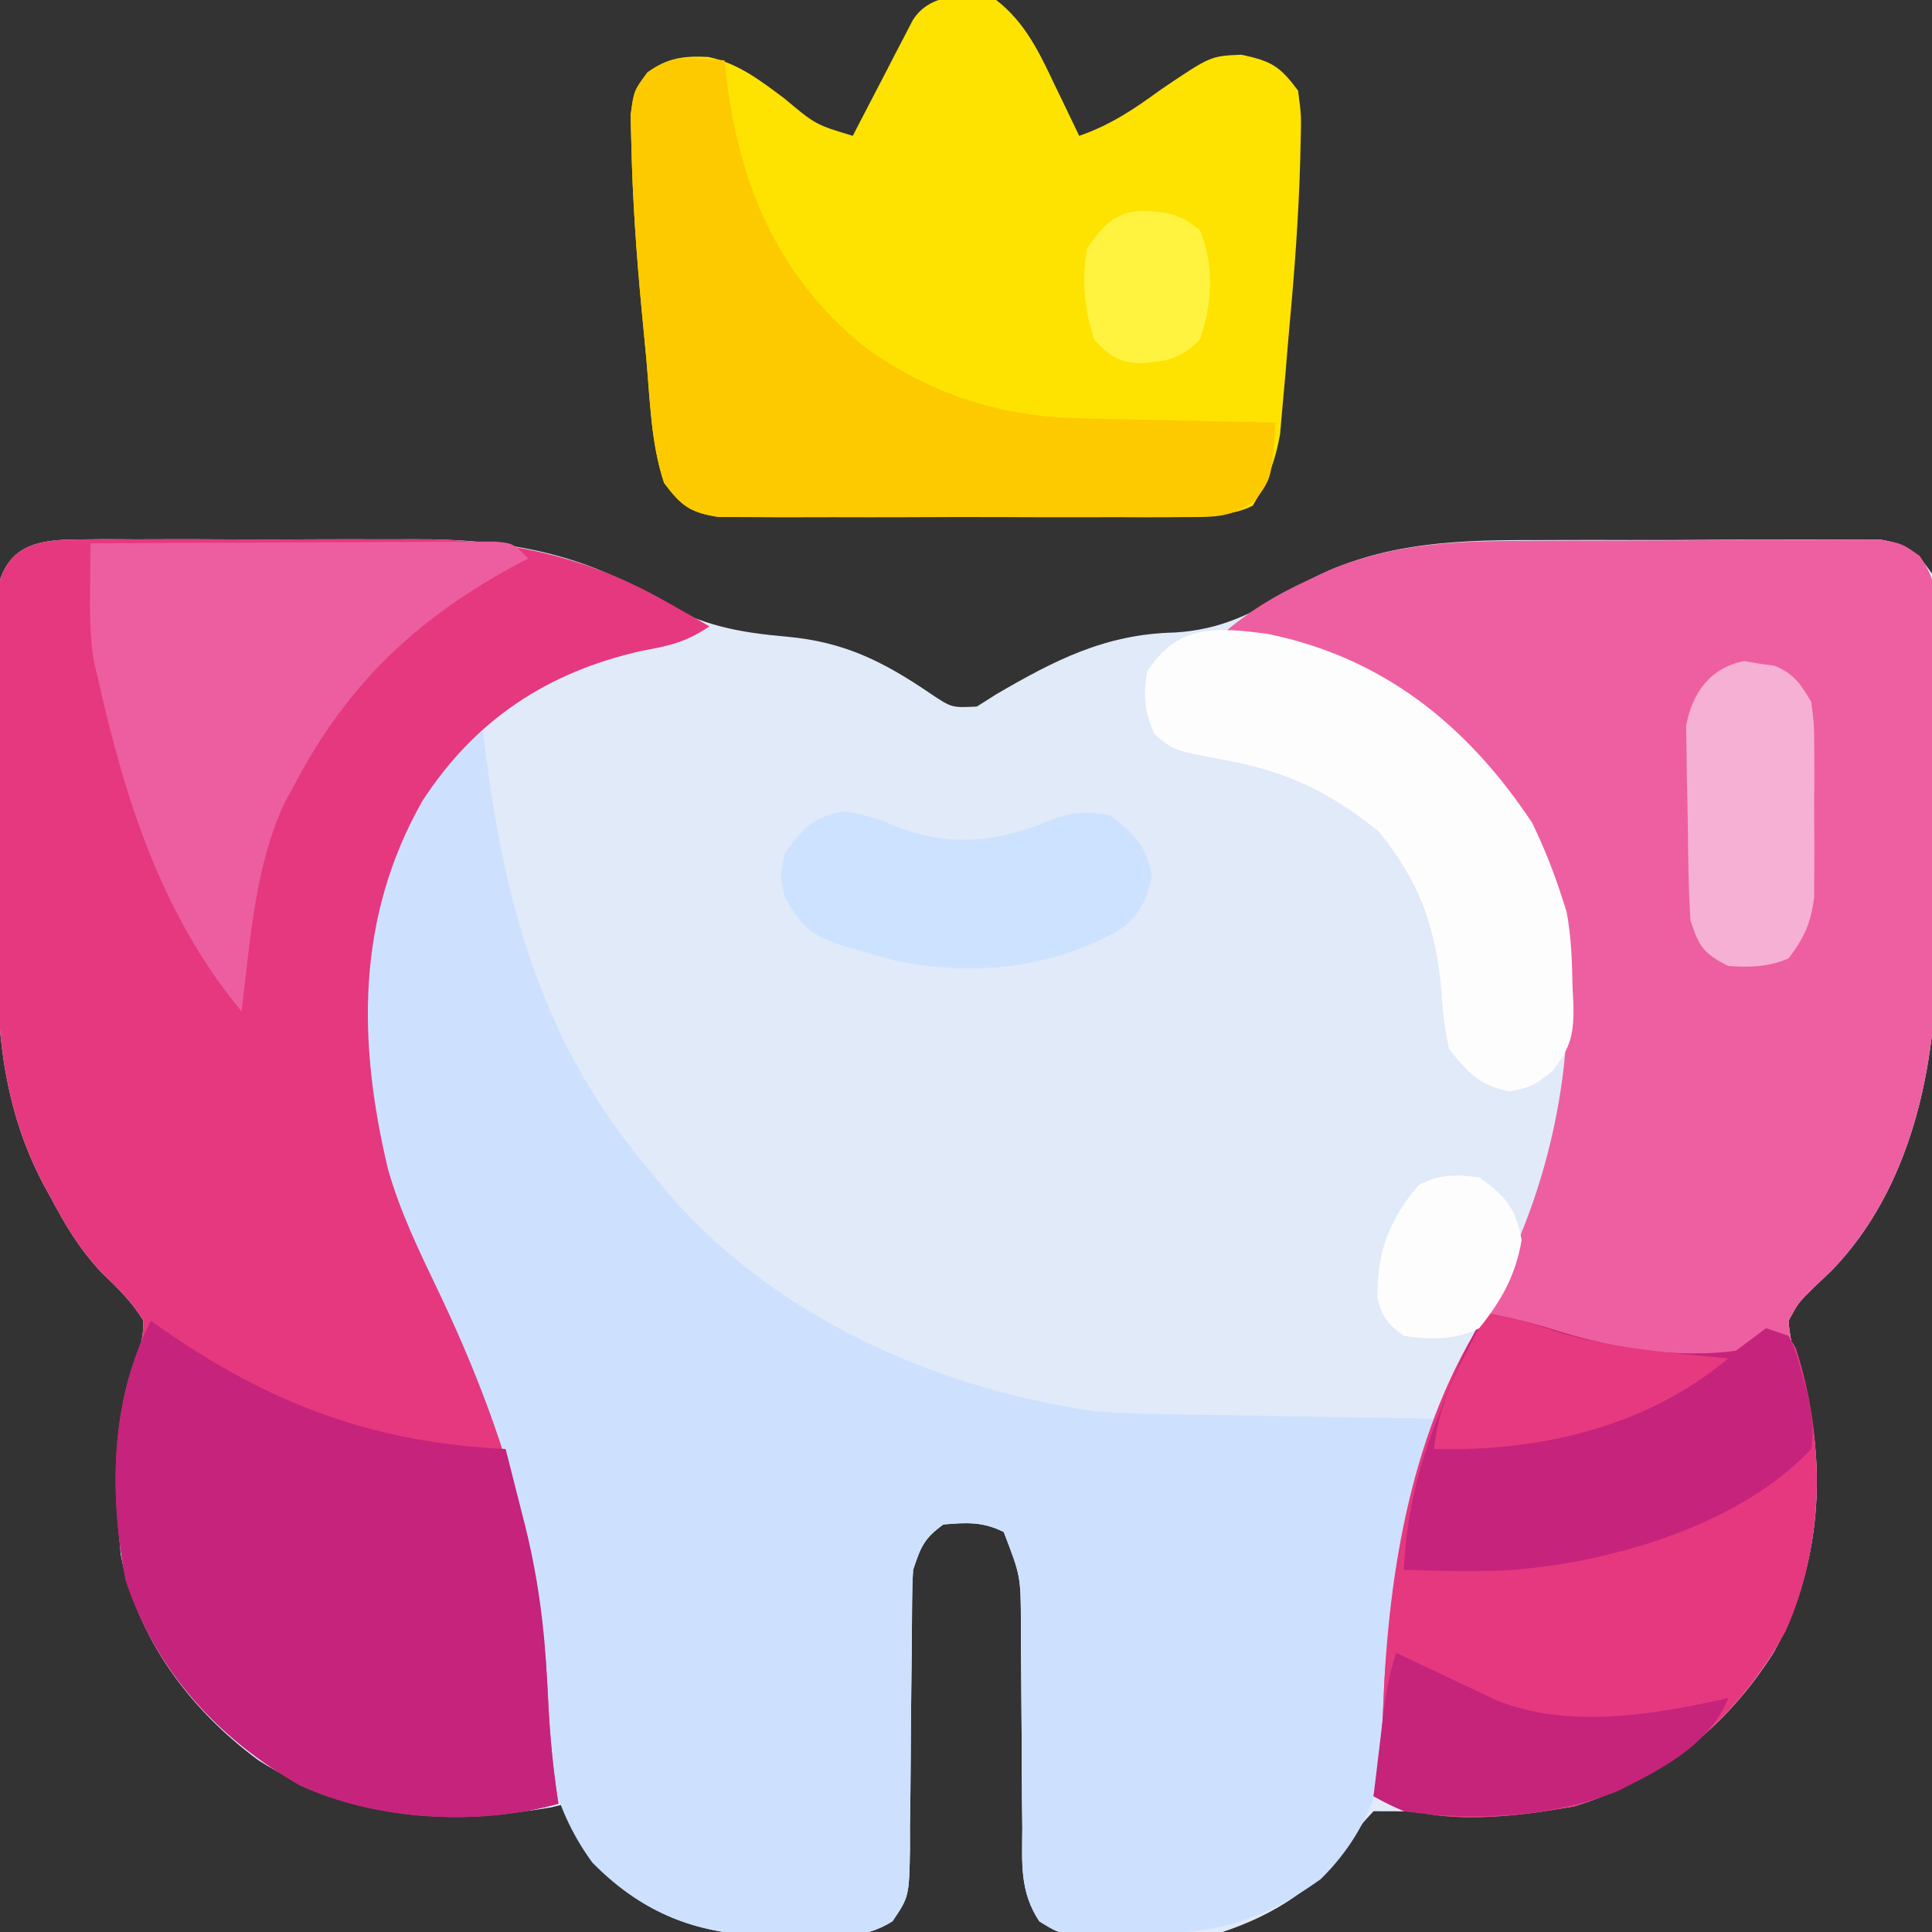 <?xml version="1.0" encoding="UTF-8"?>
<svg version="1.1" xmlns="http://www.w3.org/2000/svg" width="256" height="256">
<rect width="100%" height="100%" fill="#333333" stroke="none"/>
<path d="M0 0 C1.239 -0.013 2.478 -0.025 3.755 -0.038 C5.107 -0.031 6.459 -0.023 7.811 -0.014 C9.209 -0.016 10.607 -0.02 12.005 -0.025 C14.94 -0.031 17.874 -0.023 20.809 -0.004 C24.534 0.019 28.258 0.006 31.983 -0.018 C34.875 -0.033 37.768 -0.028 40.66 -0.018 C42.031 -0.015 43.402 -0.018 44.772 -0.028 C56.51 -0.091 67.204 1.73 77.19 8.143 C82.956 11.434 87.73 12.317 94.199 12.888 C101.786 13.585 106.93 16.181 113.127 20.393 C115.976 22.304 115.976 22.304 119.315 22.143 C120.16 21.606 121.006 21.07 121.877 20.518 C129.661 15.976 136.36 12.538 145.502 12.33 C151.682 11.976 156.005 9.741 161.186 6.575 C171.129 0.634 181.456 0.051 192.811 0.084 C194.22 0.079 195.63 0.074 197.04 0.068 C199.97 0.059 202.9 0.062 205.831 0.072 C209.583 0.083 213.333 0.063 217.085 0.034 C219.985 0.015 222.886 0.016 225.786 0.021 C227.17 0.021 228.554 0.015 229.938 0.003 C231.866 -0.012 233.794 0.001 235.723 0.016 C236.818 0.016 237.912 0.016 239.041 0.016 C242.633 0.651 243.792 1.542 245.877 4.518 C246.385 7.341 246.385 7.341 246.395 10.64 C246.407 11.879 246.42 13.119 246.433 14.395 C246.426 15.747 246.418 17.099 246.408 18.451 C246.411 19.849 246.415 21.247 246.42 22.645 C246.426 25.58 246.417 28.514 246.399 31.449 C246.376 35.174 246.389 38.898 246.413 42.623 C246.428 45.516 246.423 48.408 246.412 51.3 C246.41 52.671 246.413 54.042 246.422 55.413 C246.5 69.899 243.048 86.142 232.541 96.912 C231.786 97.628 231.03 98.343 230.252 99.08 C228.164 101.14 228.164 101.14 226.877 103.518 C227.073 106.569 227.932 109.056 228.908 111.951 C232.107 123.726 230.835 136.892 224.877 147.518 C218.525 157.503 209.793 164.396 198.444 167.873 C191.644 169.102 184.769 168.832 177.885 168.581 C175.883 168.518 173.88 168.518 171.877 168.518 C170.208 170.299 170.208 170.299 168.752 172.643 C164.416 178.593 158.841 182.196 151.877 184.518 C148.236 184.798 144.59 184.795 140.94 184.83 C139.937 184.859 138.935 184.888 137.903 184.918 C136.936 184.926 135.97 184.935 134.975 184.943 C134.093 184.958 133.212 184.973 132.303 184.988 C129.877 184.518 129.877 184.518 127.592 183.106 C124.955 179.126 125.313 175.353 125.338 170.678 C125.326 169.719 125.315 168.76 125.302 167.771 C125.267 164.707 125.258 161.644 125.252 158.58 C125.236 155.52 125.214 152.46 125.181 149.4 C125.161 147.496 125.152 145.593 125.154 143.69 C125.128 137.366 125.128 137.366 122.877 131.518 C120.078 130.118 117.972 130.265 114.877 130.518 C112.318 132.371 111.898 133.455 110.877 136.518 C110.783 137.954 110.742 139.394 110.735 140.834 C110.728 141.702 110.721 142.569 110.714 143.463 C110.708 144.865 110.708 144.865 110.701 146.295 C110.678 148.272 110.654 150.249 110.629 152.227 C110.594 155.345 110.565 158.463 110.551 161.582 C110.536 164.591 110.496 167.599 110.451 170.607 C110.453 171.54 110.455 172.472 110.457 173.433 C110.336 179.836 110.336 179.836 108.14 183.099 C104.102 185.63 100.026 185.195 95.377 185.143 C94.388 185.135 93.4 185.127 92.381 185.119 C83.266 184.843 76.777 182.942 69.865 176.701 C67.141 173.761 65.664 171.479 64.877 167.518 C64.248 167.675 63.619 167.832 62.971 167.994 C49.289 170.309 35.965 169.307 24.112 161.756 C15.07 155.083 8.042 145.679 5.877 134.518 C5.07 125.696 4.745 116.709 7.877 108.33 C8.796 105.882 8.796 105.882 8.877 103.518 C7.314 100.959 5.449 99.157 3.283 97.088 C0.405 94.014 -1.472 90.844 -3.435 87.143 C-3.76 86.554 -4.085 85.966 -4.419 85.36 C-9.749 75.156 -10.589 64.937 -10.556 53.584 C-10.561 52.174 -10.566 50.765 -10.572 49.355 C-10.581 46.425 -10.579 43.494 -10.569 40.564 C-10.557 36.812 -10.578 33.061 -10.607 29.31 C-10.625 26.409 -10.625 23.509 -10.619 20.608 C-10.619 19.225 -10.625 17.841 -10.637 16.457 C-10.652 14.529 -10.639 12.6 -10.625 10.672 C-10.624 9.577 -10.624 8.482 -10.624 7.354 C-9.524 1.126 -5.821 0.017 0 0 Z " fill="#E0EAF8" transform="translate(10.123,71.482)"/>
<path d="M0 0 C0.159 1.258 0.317 2.516 0.48 3.812 C3.198 24.217 8.35 41.977 22 58 C22.593 58.737 23.186 59.475 23.797 60.234 C37.95 77.195 59.465 86.842 81 90 C84.713 90.289 88.414 90.369 92.137 90.414 C93.142 90.433 94.148 90.453 95.184 90.473 C98.351 90.532 101.519 90.579 104.688 90.625 C106.854 90.663 109.02 90.702 111.186 90.742 C116.457 90.838 121.728 90.923 127 91 C126.725 91.944 126.45 92.888 126.167 93.86 C125.806 95.108 125.446 96.355 125.074 97.641 C124.717 98.873 124.359 100.106 123.991 101.376 C121.735 109.626 120.924 117.68 120.562 126.188 C120.096 136.296 118.481 144.613 111 152 C102.913 157.795 96.837 159.219 87.062 159.312 C86.06 159.342 85.058 159.371 84.025 159.4 C83.059 159.409 82.093 159.417 81.098 159.426 C79.775 159.448 79.775 159.448 78.426 159.47 C76 159 76 159 73.715 157.588 C71.078 153.609 71.435 149.835 71.461 145.16 C71.449 144.201 71.437 143.242 71.425 142.254 C71.39 139.19 71.381 136.127 71.375 133.062 C71.359 130.002 71.337 126.942 71.303 123.882 C71.284 121.979 71.274 120.076 71.276 118.172 C71.251 111.848 71.251 111.848 69 106 C66.201 104.601 64.095 104.747 61 105 C58.441 106.853 58.021 107.938 57 111 C56.906 112.436 56.865 113.877 56.858 115.316 C56.851 116.184 56.844 117.052 56.837 117.946 C56.831 119.347 56.831 119.347 56.824 120.777 C56.801 122.755 56.777 124.732 56.752 126.709 C56.717 129.827 56.687 132.946 56.674 136.064 C56.659 139.073 56.618 142.081 56.574 145.09 C56.576 146.022 56.578 146.955 56.58 147.915 C56.459 154.318 56.459 154.318 54.263 157.582 C50.225 160.113 46.148 159.677 41.5 159.625 C40.017 159.614 40.017 159.614 38.504 159.602 C28.774 159.307 21.498 156.913 14.5 149.812 C8.661 141.855 7.709 133.511 7.349 123.965 C6.575 104.769 -0.04 87.868 -8.286 70.72 C-15.723 55.231 -19.363 36.387 -14.043 19.629 C-6.256 0 -6.256 0 0 0 Z " fill="#CDE1FE" transform="translate(64,97)"/>
<path d="M0 0 C1.239 -0.013 2.478 -0.025 3.755 -0.038 C5.107 -0.031 6.459 -0.023 7.811 -0.014 C9.209 -0.016 10.607 -0.02 12.005 -0.025 C14.94 -0.031 17.874 -0.023 20.809 -0.004 C24.534 0.019 28.258 0.006 31.983 -0.018 C34.875 -0.033 37.768 -0.028 40.66 -0.018 C42.031 -0.015 43.402 -0.018 44.772 -0.028 C56.944 -0.093 67.588 2.21 78.19 8.268 C79.279 8.881 80.368 9.495 81.49 10.127 C82.278 10.586 83.066 11.045 83.877 11.518 C80.661 13.662 78.636 14.063 74.877 14.768 C62.429 17.561 52.812 23.902 45.834 34.67 C37.099 50.104 37.241 66.427 41.282 83.403 C42.865 89.026 45.405 94.268 47.925 99.521 C56.405 117.298 61.7 134.32 62.536 154.112 C62.731 158.646 63.161 163.035 63.877 167.518 C53.13 170.516 39.771 169.73 29.705 165.123 C18.779 158.921 10.522 149.969 6.533 137.9 C4.679 128.339 4.447 117.509 7.877 108.33 C8.796 105.882 8.796 105.882 8.877 103.518 C7.314 100.959 5.449 99.157 3.283 97.088 C0.405 94.014 -1.472 90.844 -3.435 87.143 C-3.76 86.554 -4.085 85.966 -4.419 85.36 C-9.749 75.156 -10.589 64.937 -10.556 53.584 C-10.561 52.174 -10.566 50.765 -10.572 49.355 C-10.581 46.425 -10.579 43.494 -10.569 40.564 C-10.557 36.812 -10.578 33.061 -10.607 29.31 C-10.625 26.409 -10.625 23.509 -10.619 20.608 C-10.619 19.225 -10.625 17.841 -10.637 16.457 C-10.652 14.529 -10.639 12.6 -10.625 10.672 C-10.624 9.577 -10.624 8.482 -10.624 7.354 C-9.524 1.126 -5.821 0.017 0 0 Z " fill="#E6387F" transform="translate(10.123,71.482)"/>
<path d="M0 0 C1.414 -0.006 2.828 -0.013 4.242 -0.02 C7.19 -0.032 10.138 -0.036 13.087 -0.035 C16.862 -0.034 20.637 -0.062 24.412 -0.096 C27.325 -0.118 30.238 -0.123 33.152 -0.121 C34.544 -0.124 35.936 -0.133 37.328 -0.148 C39.271 -0.168 41.214 -0.159 43.157 -0.15 C44.813 -0.154 44.813 -0.154 46.503 -0.159 C49.359 0.336 49.359 0.336 51.715 1.984 C53.821 4.997 53.866 6.797 53.877 10.459 C53.89 11.698 53.902 12.937 53.915 14.213 C53.908 15.566 53.9 16.918 53.891 18.27 C53.893 19.668 53.897 21.066 53.902 22.464 C53.908 25.398 53.9 28.333 53.881 31.267 C53.858 34.993 53.871 38.717 53.895 42.442 C53.91 45.334 53.905 48.226 53.895 51.119 C53.892 52.489 53.895 53.86 53.905 55.231 C53.982 69.717 50.53 85.961 40.023 96.73 C39.268 97.446 38.513 98.161 37.734 98.898 C35.646 100.959 35.646 100.959 34.359 103.336 C34.556 106.387 35.414 108.874 36.391 111.77 C39.589 123.544 38.317 136.71 32.359 147.336 C26.015 157.31 17.276 164.235 5.926 167.684 C-2.207 169.171 -13.216 170.508 -20.641 166.336 C-20.483 165.519 -20.326 164.701 -20.164 163.859 C-19.685 160.633 -19.47 157.48 -19.351 154.223 C-18.558 133.233 -12.823 115.127 -3.211 96.527 C4.146 81.575 7.665 61.256 2.797 44.961 C-1.795 32.994 -10.575 23.631 -21.641 17.336 C-27.839 14.913 -34.069 13.339 -40.641 12.336 C-37.072 9.277 -33.599 7.165 -29.328 5.211 C-28.259 4.713 -27.191 4.216 -26.09 3.703 C-17.342 0.236 -9.329 0.01 0 0 Z " fill="#ED5FA0" transform="translate(202.641,71.664)"/>
<path d="M0 0 C3.849 2.979 5.709 6.94 7.75 11.25 C8.224 12.225 8.224 12.225 8.707 13.219 C9.479 14.809 10.24 16.404 11 18 C15.155 16.557 18.273 14.463 21.812 11.875 C28.399 7.419 28.399 7.419 32.5 7.25 C36.51 8.109 37.571 8.763 40 12 C40.437 15.289 40.437 15.289 40.332 19.18 C40.316 19.881 40.3 20.581 40.284 21.303 C40.078 28.543 39.549 35.766 38.883 42.977 C38.685 45.158 38.507 47.34 38.33 49.523 C38.204 50.935 38.077 52.346 37.949 53.758 C37.784 55.632 37.784 55.632 37.616 57.543 C36.965 61.199 35.905 63.824 34 67 C31.079 68.461 28.489 68.152 25.227 68.177 C24.531 68.184 23.835 68.19 23.118 68.197 C20.81 68.217 18.503 68.228 16.195 68.238 C15.408 68.242 14.62 68.246 13.809 68.251 C9.642 68.271 5.474 68.286 1.307 68.295 C-3 68.306 -7.306 68.341 -11.612 68.38 C-14.922 68.406 -18.231 68.415 -21.541 68.418 C-23.129 68.423 -24.717 68.435 -26.304 68.453 C-28.526 68.478 -30.746 68.477 -32.968 68.47 C-34.232 68.476 -35.497 68.482 -36.799 68.488 C-40.583 67.911 -41.727 67.022 -44 64 C-45.759 58.723 -45.856 53.075 -46.357 47.553 C-46.558 45.365 -46.77 43.178 -46.982 40.99 C-47.667 33.728 -48.179 26.462 -48.34 19.168 C-48.373 17.886 -48.407 16.603 -48.441 15.282 C-48 12 -48 12 -46.214 9.587 C-43.535 7.666 -41.41 7.377 -38.136 7.547 C-34.206 8.381 -31.299 10.633 -28.125 13 C-23.932 16.514 -23.932 16.514 -19 18 C-18.738 17.49 -18.476 16.981 -18.206 16.455 C-17.018 14.155 -15.822 11.859 -14.625 9.562 C-14.006 8.359 -14.006 8.359 -13.375 7.131 C-12.975 6.367 -12.576 5.603 -12.164 4.816 C-11.797 4.109 -11.431 3.402 -11.053 2.674 C-8.714 -1.043 -3.942 -0.811 0 0 Z " fill="#FEE300" transform="translate(132,0)"/>
<path d="M0 0 C3.383 0.626 6.6 1.454 9.875 2.5 C17.319 4.747 25.223 6 33 5 C34.342 4.012 35.677 3.014 37 2 C40 3 40 3 40.949 4.617 C44.849 16.544 44.806 30.673 39.605 42.137 C33.234 53.5 24.133 61.53 11.566 65.348 C3.433 66.835 -7.575 68.172 -15 64 C-14.764 62.774 -14.764 62.774 -14.523 61.523 C-14.044 58.297 -13.829 55.144 -13.71 51.887 C-13.043 34.218 -9.908 15.074 0 0 Z " fill="#E6387F" transform="translate(197,174)"/>
<path d="M0 0 C0.487 0.352 0.975 0.704 1.477 1.066 C15.814 11.05 29.564 16.196 47 17 C47.649 19.541 48.294 22.083 48.938 24.625 C49.211 25.694 49.211 25.694 49.49 26.785 C51.274 33.857 52.174 40.66 52.5 47.938 C52.744 53.356 53.144 58.641 54 64 C43.253 66.999 29.894 66.213 19.828 61.605 C8.909 55.407 0.632 46.452 -3.34 34.383 C-5.572 22.947 -5.394 10.5 0 0 Z " fill="#C6237C" transform="translate(20,175)"/>
<path d="M0 0 C0.086 0.799 0.173 1.598 0.262 2.422 C2.099 16.781 7.042 28.493 18.375 37.812 C26.958 44.118 36.475 47.24 47.121 47.414 C48.238 47.443 48.238 47.443 49.378 47.473 C51.731 47.532 54.084 47.579 56.438 47.625 C58.044 47.663 59.65 47.702 61.256 47.742 C65.17 47.838 69.085 47.922 73 48 C72.514 55.286 72.514 55.286 70.391 58.233 C67.147 60.631 65.014 60.507 61 60.518 C59.955 60.528 59.955 60.528 58.89 60.539 C56.593 60.556 54.297 60.545 52 60.531 C50.401 60.534 48.802 60.538 47.203 60.543 C43.854 60.549 40.505 60.54 37.156 60.521 C32.865 60.499 28.575 60.512 24.284 60.536 C20.983 60.55 17.682 60.546 14.381 60.535 C12.799 60.533 11.217 60.536 9.635 60.545 C7.423 60.555 5.212 60.54 3 60.518 C1.742 60.514 0.484 60.511 -0.812 60.508 C-4.577 59.908 -5.732 59.007 -8 56 C-9.759 50.723 -9.856 45.075 -10.357 39.553 C-10.558 37.365 -10.77 35.178 -10.982 32.99 C-11.667 25.728 -12.179 18.462 -12.34 11.168 C-12.373 9.886 -12.407 8.603 -12.441 7.282 C-12 4 -12 4 -10.113 1.576 C-6.691 -0.977 -4.161 -0.277 0 0 Z " fill="#FDCA00" transform="translate(96,8)"/>
<path d="M0 0 C7.267 -0.046 14.534 -0.082 21.801 -0.104 C25.175 -0.114 28.549 -0.128 31.923 -0.151 C35.8 -0.175 39.677 -0.186 43.555 -0.195 C44.769 -0.206 45.984 -0.216 47.235 -0.227 C48.356 -0.227 49.477 -0.227 50.632 -0.227 C51.623 -0.231 52.613 -0.236 53.634 -0.241 C56 0 56 0 58 2 C57.261 2.389 56.523 2.779 55.762 3.18 C42.833 10.309 33.942 18.823 27 32 C26.58 32.775 26.16 33.549 25.727 34.348 C21.732 42.863 21.167 52.765 20 62 C9.455 49.323 4.536 33.825 1 18 C0.82 17.242 0.64 16.484 0.454 15.703 C-0.086 12.491 -0.095 9.443 -0.062 6.188 C-0.053 5.026 -0.044 3.865 -0.035 2.668 C-0.024 1.788 -0.012 0.907 0 0 Z " fill="#EC5E9F" transform="translate(12,72)"/>
<path d="M0 0 C15.305 3.124 26.451 12.126 35 25 C36.591 28.259 37.891 31.549 39 35 C39.191 35.593 39.382 36.186 39.578 36.797 C40.223 40.164 40.306 43.522 40.375 46.938 C40.431 47.992 40.431 47.992 40.488 49.068 C40.556 53.063 40.163 54.793 37.664 57.965 C35 60 35 60 32 60.625 C27.918 59.775 26.605 58.226 24 55 C23.443 52.299 23.137 50.026 23 47.312 C22.264 38.939 20.096 32.765 14.688 26.188 C7.969 20.719 2.078 18.059 -6.398 16.582 C-12.496 15.428 -12.496 15.428 -15.062 13.25 C-16.341 10.181 -16.538 8.298 -16 5 C-12.002 -1.342 -6.768 -0.905 0 0 Z " fill="#FEFDFE" transform="translate(168,84)"/>
<path d="M0 0 C3.383 0.626 6.6 1.454 9.875 2.5 C17.319 4.747 25.223 6 33 5 C34.342 4.012 35.677 3.014 37 2 C37.99 2.33 38.98 2.66 40 3 C40.949 5.109 40.949 5.109 41.688 7.75 C41.939 8.611 42.19 9.472 42.449 10.359 C43.022 13.103 43.396 15.217 43 18 C33.341 28.304 15.538 33.371 1.879 34.116 C-2.42 34.235 -6.702 34.165 -11 34 C-10.613 26.873 -9.213 20.823 -6.625 14.188 C-6.321 13.368 -6.017 12.549 -5.703 11.705 C-4.128 7.547 -2.465 3.728 0 0 Z " fill="#C6237C" transform="translate(197,174)"/>
<path d="M0 0 C2.69 0.422 4.477 0.97 6.938 2 C14.033 4.843 20.473 4.078 27.379 1.188 C30.194 0.118 32.229 -0.026 35.188 0.5 C38.51 2.956 39.964 4.426 40.812 8.5 C40.18 11.537 39.474 13.275 37.117 15.332 C27.959 20.875 17.013 21.939 6.723 19.77 C-4.481 16.682 -4.481 16.682 -7.812 11.5 C-8.438 8.5 -8.438 8.5 -7.812 5.5 C-5.425 2.27 -4.001 0.711 0 0 Z " fill="#CDE2FE" transform="translate(111.812,107.5)"/>
<path d="M0 0 C0.986 0.172 0.986 0.172 1.992 0.348 C2.655 0.439 3.317 0.531 4 0.625 C6.619 1.726 7.412 2.971 8.867 5.41 C9.255 8.447 9.255 8.447 9.266 11.969 C9.271 13.878 9.271 13.878 9.277 15.826 C9.271 16.487 9.265 17.147 9.258 17.827 C9.242 19.838 9.258 21.847 9.277 23.857 C9.273 25.132 9.27 26.406 9.266 27.719 C9.262 28.882 9.259 30.045 9.255 31.244 C8.829 34.721 7.952 36.621 5.867 39.41 C3.238 40.533 0.706 40.616 -2.133 40.41 C-5.4 38.735 -5.961 37.927 -7.133 34.41 C-7.404 30.299 -7.446 26.188 -7.483 22.068 C-7.499 20.716 -7.527 19.364 -7.565 18.013 C-7.62 16.055 -7.638 14.096 -7.656 12.137 C-7.676 10.967 -7.696 9.797 -7.716 8.592 C-6.921 4.252 -4.533 0.872 0 0 Z " fill="#F6B0D4" transform="translate(231.133,87.59)"/>
<path d="M0 0 C1.036 0.494 2.073 0.987 3.141 1.496 C4.51 2.143 5.88 2.791 7.25 3.438 C7.932 3.763 8.614 4.088 9.316 4.424 C9.98 4.736 10.644 5.049 11.328 5.371 C12.239 5.803 12.239 5.803 13.169 6.244 C22.682 10.172 34.273 8.223 44 6 C41.426 12.311 35.189 15.394 29.34 18.34 C20.665 21.768 10.241 22.337 1 21 C-1.258 19.979 -1.258 19.979 -3 19 C-2.691 16.395 -2.378 13.791 -2.062 11.188 C-1.975 10.45 -1.888 9.712 -1.799 8.951 C-1.418 5.833 -0.996 2.989 0 0 Z " fill="#C6237B" transform="translate(185,219)"/>
<path d="M0 0 C3.203 0.588 6.178 1.371 9.25 2.438 C16.631 4.726 24.342 5.245 32 6 C21.08 15.136 7.046 18.346 -7 18 C-6.444 13.311 -5.118 9.801 -2.938 5.625 C-2.39 4.565 -1.842 3.506 -1.277 2.414 C-0.856 1.617 -0.434 0.821 0 0 Z " fill="#E63980" transform="translate(197,174)"/>
<path d="M0 0 C3.534 2.535 4.814 4.015 5.625 8.312 C4.832 12.99 2.962 16.32 0 20 C-3.115 21.558 -6.604 21.565 -10 21 C-12.092 19.477 -12.871 18.547 -13.469 16.02 C-13.556 9.863 -11.984 5.732 -8 1 C-5.111 -0.444 -3.204 -0.377 0 0 Z " fill="#FDFDFE" transform="translate(196,156)"/>
<path d="M0 0 C1.805 0.629 1.805 0.629 3.805 2.129 C5.745 6.981 5.44 11.724 3.805 16.629 C1.224 19.21 -0.68 19.533 -4.258 19.77 C-7.04 19.568 -8.355 18.69 -10.195 16.629 C-11.554 12.554 -11.835 8.885 -11.195 4.629 C-8.092 -0.22 -5.407 -1.132 0 0 Z " fill="#FFF340" transform="translate(155.195,28.371)"/>
</svg>
